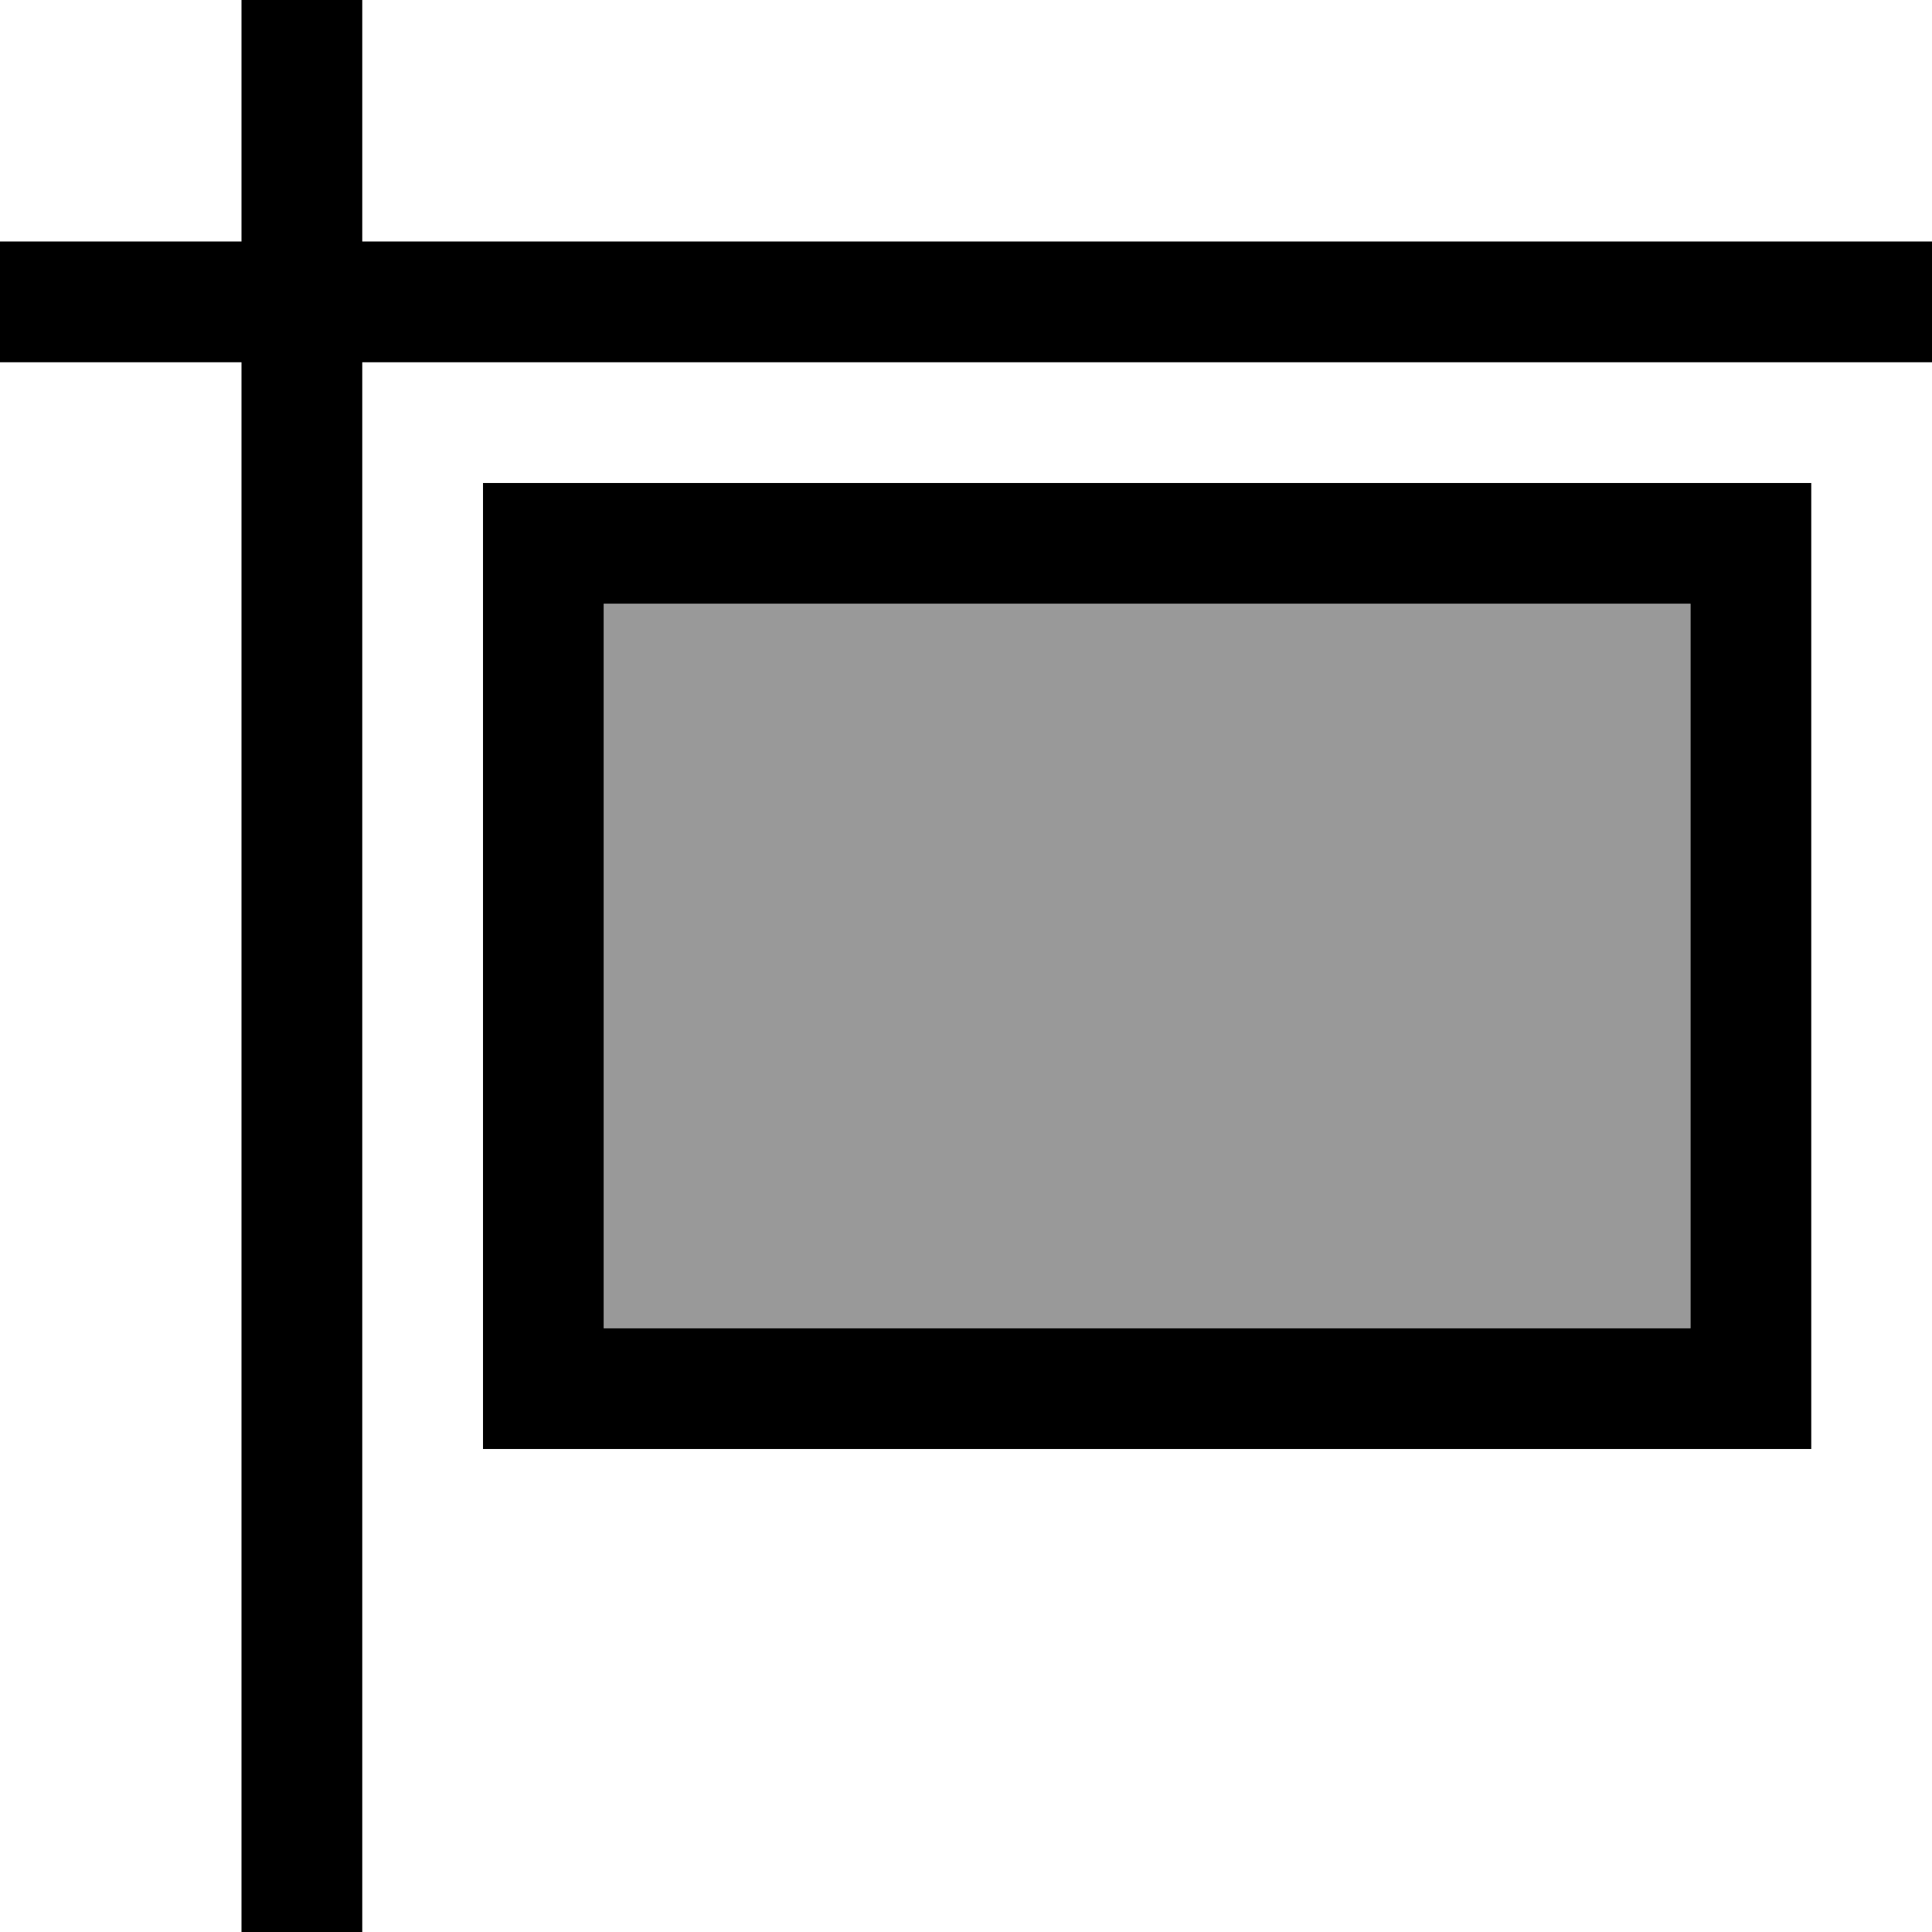 <svg xmlns="http://www.w3.org/2000/svg" viewBox="0 0 512 512"><defs><style>.fa-secondary{opacity:.4}</style></defs><path class="fa-secondary" d="M160 160l288 0 0 192-288 0 0-192z"/><path class="fa-primary" d="M96 0l0 16 0 48 400 0 16 0 0 32-16 0L96 96l0 400 0 16-32 0 0-16L64 96 16 96 0 96 0 64l16 0 48 0 0-48L64 0 96 0zm64 160l0 192 288 0 0-192-288 0zm-32-32l32 0 288 0 32 0 0 32 0 192 0 32-32 0-288 0-32 0 0-32 0-192 0-32z"/></svg>
